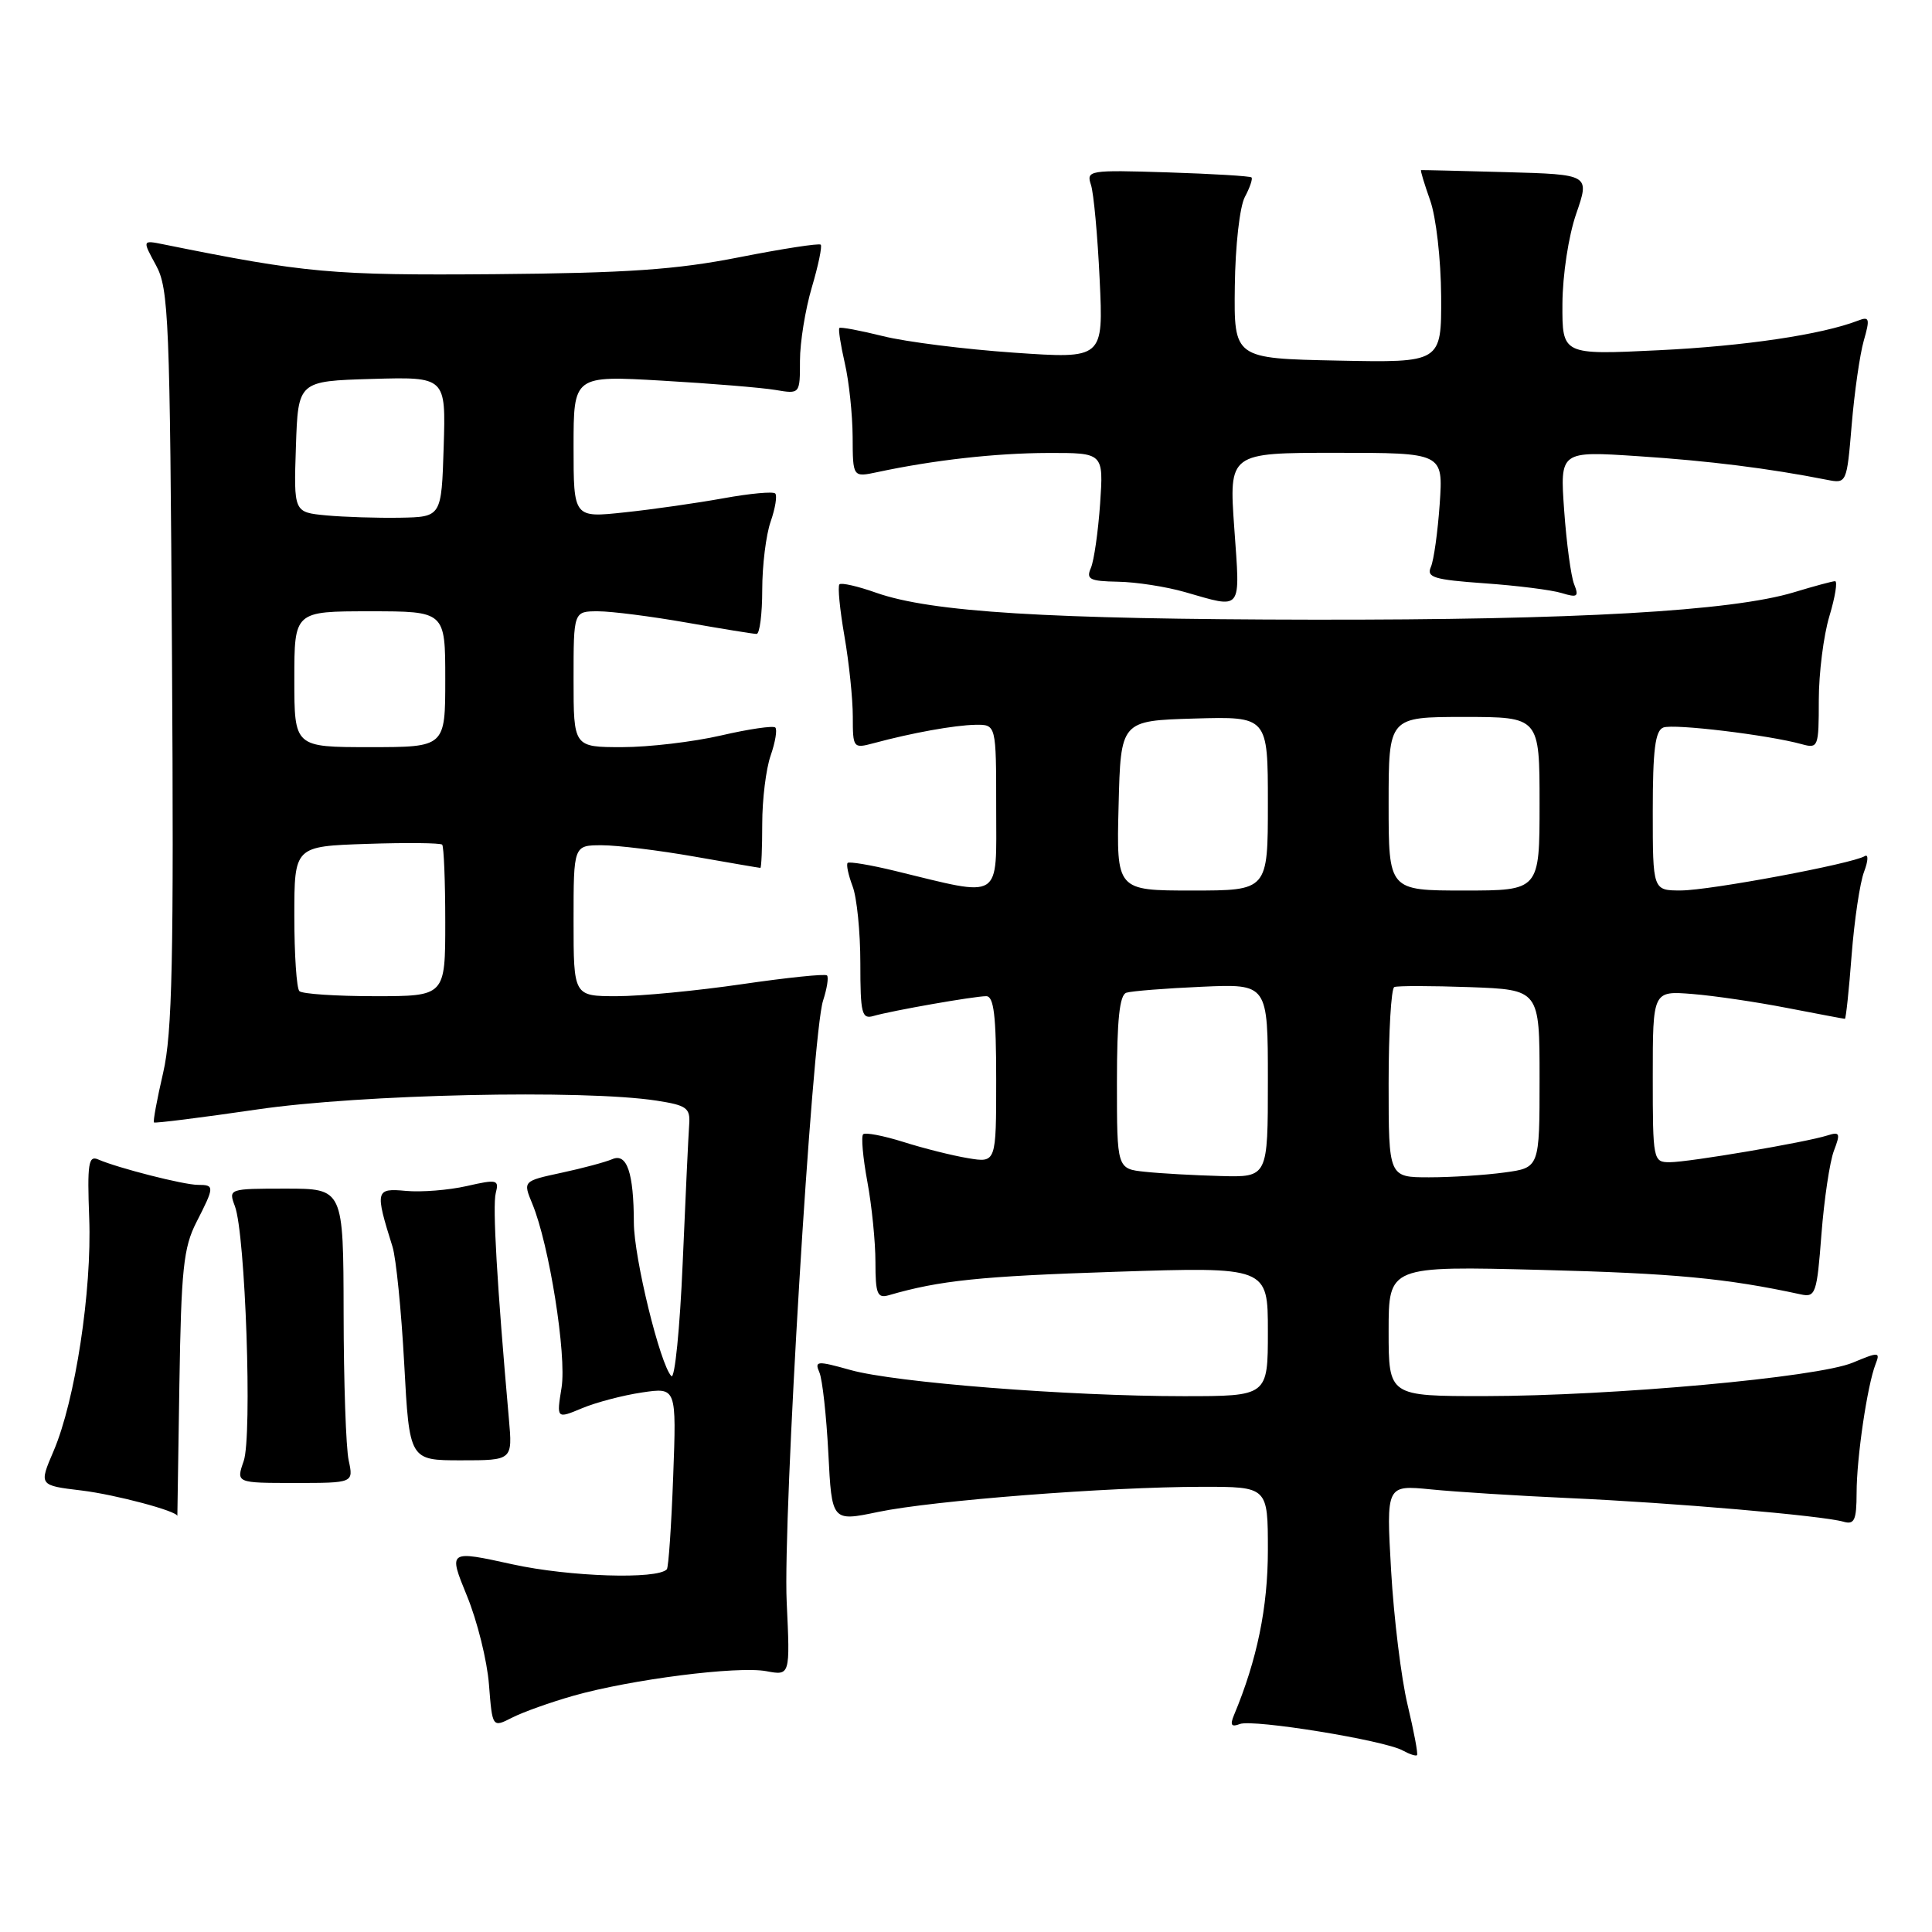 <?xml version="1.0" encoding="UTF-8" standalone="no"?>
<!DOCTYPE svg PUBLIC "-//W3C//DTD SVG 1.1//EN" "http://www.w3.org/Graphics/SVG/1.1/DTD/svg11.dtd" >
<svg xmlns="http://www.w3.org/2000/svg" xmlns:xlink="http://www.w3.org/1999/xlink" version="1.1" viewBox="0 0 256 256">
 <g >
 <path fill="currentColor"
d=" M 186.51 225.89 C 185.67 222.38 184.69 214.38 184.33 208.13 C 183.68 196.77 183.68 196.77 189.59 197.35 C 192.84 197.68 201.12 198.20 208.00 198.51 C 221.68 199.12 241.48 200.83 244.25 201.63 C 245.72 202.06 246.00 201.45 246.01 197.82 C 246.01 193.13 247.43 183.56 248.52 180.76 C 249.16 179.13 248.97 179.11 245.50 180.56 C 240.85 182.51 213.69 184.97 196.75 184.99 C 184.00 185.00 184.00 185.00 184.00 176.37 C 184.00 167.75 184.00 167.75 204.25 168.27 C 221.81 168.72 228.72 169.37 238.60 171.51 C 240.57 171.94 240.75 171.43 241.35 163.54 C 241.71 158.91 242.45 153.94 243.00 152.49 C 243.89 150.17 243.79 149.93 242.15 150.45 C 239.27 151.37 223.77 154.00 221.25 154.00 C 219.05 154.00 219.00 153.75 219.00 142.65 C 219.00 131.29 219.00 131.29 224.25 131.71 C 227.14 131.94 232.81 132.78 236.86 133.57 C 240.90 134.35 244.32 135.00 244.46 135.00 C 244.59 135.00 245.00 131.20 245.35 126.56 C 245.71 121.92 246.45 116.95 247.00 115.51 C 247.55 114.06 247.59 113.14 247.09 113.44 C 245.46 114.45 226.58 117.98 222.75 117.99 C 219.00 118.00 219.00 118.00 219.00 107.47 C 219.00 99.37 219.32 96.81 220.40 96.40 C 221.77 95.87 234.36 97.39 238.75 98.61 C 240.92 99.21 241.00 98.99 241.00 92.78 C 241.00 89.22 241.63 84.22 242.40 81.66 C 243.17 79.10 243.51 77.00 243.15 77.01 C 242.79 77.02 240.34 77.68 237.71 78.48 C 229.45 80.98 208.72 82.16 174.00 82.11 C 138.77 82.06 123.40 81.11 116.09 78.54 C 113.67 77.68 111.48 77.18 111.23 77.43 C 110.98 77.69 111.28 80.76 111.89 84.28 C 112.50 87.79 113.00 92.59 113.00 94.94 C 113.00 99.12 113.06 99.20 115.75 98.48 C 120.86 97.10 126.49 96.09 129.25 96.04 C 132.00 96.00 132.00 96.00 132.00 107.05 C 132.00 119.49 132.96 118.89 118.60 115.40 C 115.36 114.61 112.53 114.14 112.32 114.34 C 112.11 114.55 112.41 115.94 112.97 117.43 C 113.54 118.91 114.00 123.51 114.00 127.63 C 114.00 134.31 114.19 135.08 115.75 134.62 C 118.17 133.92 129.08 132.00 130.68 132.00 C 131.69 132.00 132.00 134.58 132.00 143.05 C 132.00 154.09 132.00 154.09 128.25 153.46 C 126.19 153.12 122.33 152.15 119.69 151.31 C 117.04 150.48 114.64 150.02 114.37 150.30 C 114.09 150.58 114.34 153.41 114.93 156.59 C 115.52 159.77 116.00 164.56 116.00 167.25 C 116.00 171.43 116.25 172.06 117.75 171.63 C 124.53 169.66 129.84 169.11 147.75 168.52 C 168.00 167.86 168.00 167.86 168.00 176.43 C 168.00 185.00 168.00 185.00 156.81 185.00 C 141.59 185.00 118.56 183.19 112.68 181.53 C 108.26 180.29 107.91 180.32 108.57 181.84 C 108.97 182.75 109.50 187.58 109.76 192.56 C 110.22 201.62 110.22 201.62 116.36 200.34 C 123.60 198.83 146.84 197.02 159.25 197.01 C 168.00 197.00 168.00 197.00 168.00 205.41 C 168.00 212.99 166.57 219.94 163.51 227.26 C 162.96 228.58 163.16 228.88 164.29 228.44 C 166.04 227.77 183.46 230.60 185.87 231.95 C 186.76 232.44 187.61 232.72 187.76 232.57 C 187.92 232.42 187.35 229.41 186.51 225.89 Z  M 76.00 224.69 C 83.62 222.53 97.75 220.73 101.54 221.44 C 104.70 222.03 104.70 222.03 104.24 212.27 C 103.72 201.24 107.60 137.06 109.06 132.59 C 109.58 130.99 109.82 129.48 109.58 129.25 C 109.35 129.01 104.27 129.54 98.31 130.41 C 92.35 131.28 84.89 132.00 81.74 132.00 C 76.00 132.00 76.00 132.00 76.00 122.00 C 76.00 112.00 76.00 112.00 79.75 112.00 C 81.81 112.00 87.33 112.68 92.00 113.50 C 96.67 114.32 100.61 115.00 100.75 115.00 C 100.89 115.00 101.00 112.37 101.00 109.15 C 101.00 105.93 101.50 101.86 102.12 100.10 C 102.73 98.34 103.01 96.67 102.73 96.40 C 102.46 96.13 99.23 96.60 95.56 97.45 C 91.88 98.30 85.98 99.00 82.44 99.00 C 76.00 99.00 76.00 99.00 76.00 90.00 C 76.00 81.00 76.00 81.00 79.25 81.00 C 81.04 81.00 86.33 81.68 91.00 82.50 C 95.67 83.32 99.84 84.00 100.25 84.00 C 100.66 84.00 101.00 81.37 101.00 78.15 C 101.00 74.93 101.50 70.86 102.12 69.10 C 102.73 67.34 103.00 65.67 102.72 65.39 C 102.44 65.10 99.36 65.39 95.88 66.02 C 92.39 66.65 86.50 67.50 82.77 67.89 C 76.00 68.62 76.00 68.62 76.00 59.19 C 76.00 49.76 76.00 49.76 87.75 50.44 C 94.21 50.81 100.96 51.37 102.75 51.67 C 106.00 52.22 106.00 52.22 106.00 47.79 C 106.00 45.36 106.71 40.99 107.57 38.08 C 108.43 35.18 108.96 32.63 108.75 32.42 C 108.54 32.21 103.67 32.96 97.94 34.09 C 89.58 35.74 83.12 36.18 65.50 36.33 C 43.96 36.50 40.52 36.19 21.67 32.38 C 18.85 31.81 18.85 31.81 20.67 35.15 C 22.36 38.24 22.52 42.27 22.79 87.15 C 23.04 127.13 22.83 136.92 21.62 142.14 C 20.81 145.63 20.26 148.60 20.40 148.73 C 20.53 148.86 26.68 148.09 34.07 147.01 C 47.82 144.99 77.31 144.35 87.00 145.84 C 91.01 146.46 91.48 146.81 91.32 149.02 C 91.22 150.38 90.83 158.63 90.46 167.34 C 90.09 176.05 89.41 182.80 88.96 182.34 C 87.47 180.83 84.00 166.64 83.99 162.02 C 83.97 155.37 83.07 152.74 81.12 153.60 C 80.23 153.98 77.20 154.80 74.39 155.40 C 69.29 156.50 69.29 156.50 70.53 159.50 C 72.77 164.89 75.10 179.53 74.41 183.87 C 73.74 188.01 73.74 188.01 77.12 186.60 C 78.98 185.82 82.56 184.88 85.07 184.51 C 89.64 183.83 89.64 183.83 89.20 195.66 C 88.96 202.17 88.58 207.70 88.36 207.94 C 87.10 209.31 75.46 208.93 67.95 207.29 C 59.40 205.41 59.40 205.41 61.87 211.45 C 63.24 214.78 64.55 220.07 64.79 223.21 C 65.24 228.93 65.24 228.93 67.87 227.59 C 69.32 226.85 72.97 225.55 76.00 224.69 Z  M 23.77 183.41 C 24.01 168.21 24.31 165.31 26.02 161.96 C 28.44 157.22 28.45 157.00 26.22 157.00 C 24.36 157.00 15.61 154.77 13.00 153.63 C 11.72 153.07 11.55 154.21 11.82 161.39 C 12.19 171.02 9.96 185.60 7.10 192.27 C 5.15 196.82 5.15 196.82 10.82 197.50 C 15.28 198.04 23.50 200.23 23.50 200.88 C 23.50 200.94 23.62 193.08 23.77 183.41 Z  M 46.20 193.50 C 45.84 191.85 45.54 183.07 45.53 174.00 C 45.50 157.50 45.50 157.50 37.87 157.50 C 30.32 157.50 30.26 157.52 31.12 159.81 C 32.52 163.49 33.44 190.30 32.29 193.60 C 31.28 196.50 31.28 196.50 39.06 196.50 C 46.85 196.50 46.85 196.50 46.20 193.50 Z  M 67.43 188.00 C 65.85 170.18 65.25 159.77 65.69 158.09 C 66.15 156.31 65.87 156.24 61.84 157.16 C 59.45 157.70 55.83 157.99 53.79 157.80 C 49.75 157.42 49.67 157.74 52.01 165.20 C 52.48 166.69 53.18 173.67 53.56 180.70 C 54.25 193.50 54.25 193.50 61.09 193.50 C 67.92 193.50 67.92 193.50 67.43 188.00 Z  M 163.55 70.00 C 162.84 60.00 162.84 60.00 177.03 60.00 C 191.23 60.00 191.23 60.00 190.77 66.75 C 190.51 70.46 189.99 74.23 189.60 75.12 C 188.99 76.51 189.99 76.81 196.69 77.29 C 200.99 77.59 205.59 78.17 206.92 78.58 C 209.02 79.22 209.24 79.07 208.58 77.41 C 208.16 76.36 207.57 71.96 207.26 67.63 C 206.70 59.76 206.70 59.76 217.10 60.45 C 226.41 61.06 234.41 62.06 242.10 63.58 C 244.69 64.09 244.71 64.04 245.36 56.28 C 245.72 51.97 246.44 46.96 246.96 45.14 C 247.80 42.21 247.71 41.90 246.21 42.48 C 241.39 44.34 231.17 45.86 219.75 46.41 C 207.00 47.03 207.00 47.03 207.03 40.27 C 207.05 36.44 207.84 31.24 208.86 28.31 C 210.65 23.12 210.65 23.12 199.58 22.81 C 193.48 22.64 188.41 22.52 188.30 22.54 C 188.18 22.56 188.73 24.36 189.50 26.54 C 190.29 28.75 190.93 34.38 190.96 39.28 C 191.00 48.06 191.00 48.06 177.25 47.78 C 163.50 47.50 163.50 47.50 163.62 37.93 C 163.68 32.57 164.27 27.37 164.95 26.10 C 165.62 24.85 166.01 23.68 165.83 23.51 C 165.65 23.33 160.64 23.03 154.70 22.84 C 144.27 22.51 143.92 22.57 144.56 24.50 C 144.92 25.60 145.44 31.24 145.71 37.03 C 146.21 47.55 146.21 47.55 134.35 46.73 C 127.83 46.28 120.03 45.30 117.00 44.54 C 113.97 43.79 111.37 43.30 111.22 43.46 C 111.06 43.61 111.39 45.71 111.94 48.12 C 112.50 50.53 112.96 54.92 112.98 57.88 C 113.00 63.25 113.00 63.25 116.25 62.56 C 123.72 60.96 131.95 60.04 138.86 60.02 C 146.23 60.00 146.23 60.00 145.77 66.75 C 145.51 70.46 144.96 74.29 144.55 75.25 C 143.89 76.76 144.38 77.01 148.14 77.08 C 150.54 77.12 154.53 77.74 157.00 78.45 C 164.72 80.66 164.34 81.16 163.55 70.00 Z  M 151.75 155.27 C 148.00 154.88 148.00 154.88 148.00 143.41 C 148.00 135.11 148.35 131.83 149.25 131.54 C 149.94 131.32 154.44 130.96 159.25 130.75 C 168.00 130.36 168.00 130.36 168.00 143.18 C 168.00 156.00 168.00 156.00 161.75 155.83 C 158.31 155.74 153.81 155.49 151.75 155.27 Z  M 184.00 143.56 C 184.00 136.72 184.34 130.97 184.75 130.79 C 185.16 130.61 189.66 130.62 194.75 130.80 C 204.00 131.14 204.00 131.14 204.00 142.94 C 204.00 154.73 204.00 154.73 199.36 155.36 C 196.81 155.71 192.31 156.00 189.36 156.00 C 184.00 156.00 184.00 156.00 184.00 143.56 Z  M 148.22 106.75 C 148.50 95.50 148.50 95.50 158.25 95.21 C 168.00 94.93 168.00 94.93 168.00 106.46 C 168.00 118.00 168.00 118.00 157.97 118.00 C 147.93 118.00 147.93 118.00 148.22 106.75 Z  M 184.00 106.50 C 184.00 95.00 184.00 95.00 194.00 95.00 C 204.00 95.00 204.00 95.00 204.00 106.50 C 204.00 118.00 204.00 118.00 194.00 118.00 C 184.00 118.00 184.00 118.00 184.00 106.50 Z  M 39.67 131.33 C 39.30 130.97 39.00 126.50 39.00 121.40 C 39.00 112.14 39.00 112.14 48.59 111.82 C 53.86 111.64 58.36 111.69 58.59 111.92 C 58.81 112.15 59.00 116.76 59.00 122.17 C 59.00 132.00 59.00 132.00 49.67 132.00 C 44.53 132.00 40.03 131.70 39.67 131.33 Z  M 39.00 90.00 C 39.00 81.00 39.00 81.00 49.00 81.00 C 59.00 81.00 59.00 81.00 59.00 90.00 C 59.00 99.00 59.00 99.00 49.00 99.00 C 39.00 99.00 39.00 99.00 39.00 90.00 Z  M 43.21 68.29 C 38.92 67.88 38.92 67.88 39.21 59.19 C 39.50 50.50 39.50 50.50 49.29 50.21 C 59.08 49.93 59.08 49.93 58.79 59.21 C 58.50 68.50 58.50 68.50 53.00 68.60 C 49.98 68.65 45.57 68.51 43.21 68.29 Z "/>
</g>
</svg>